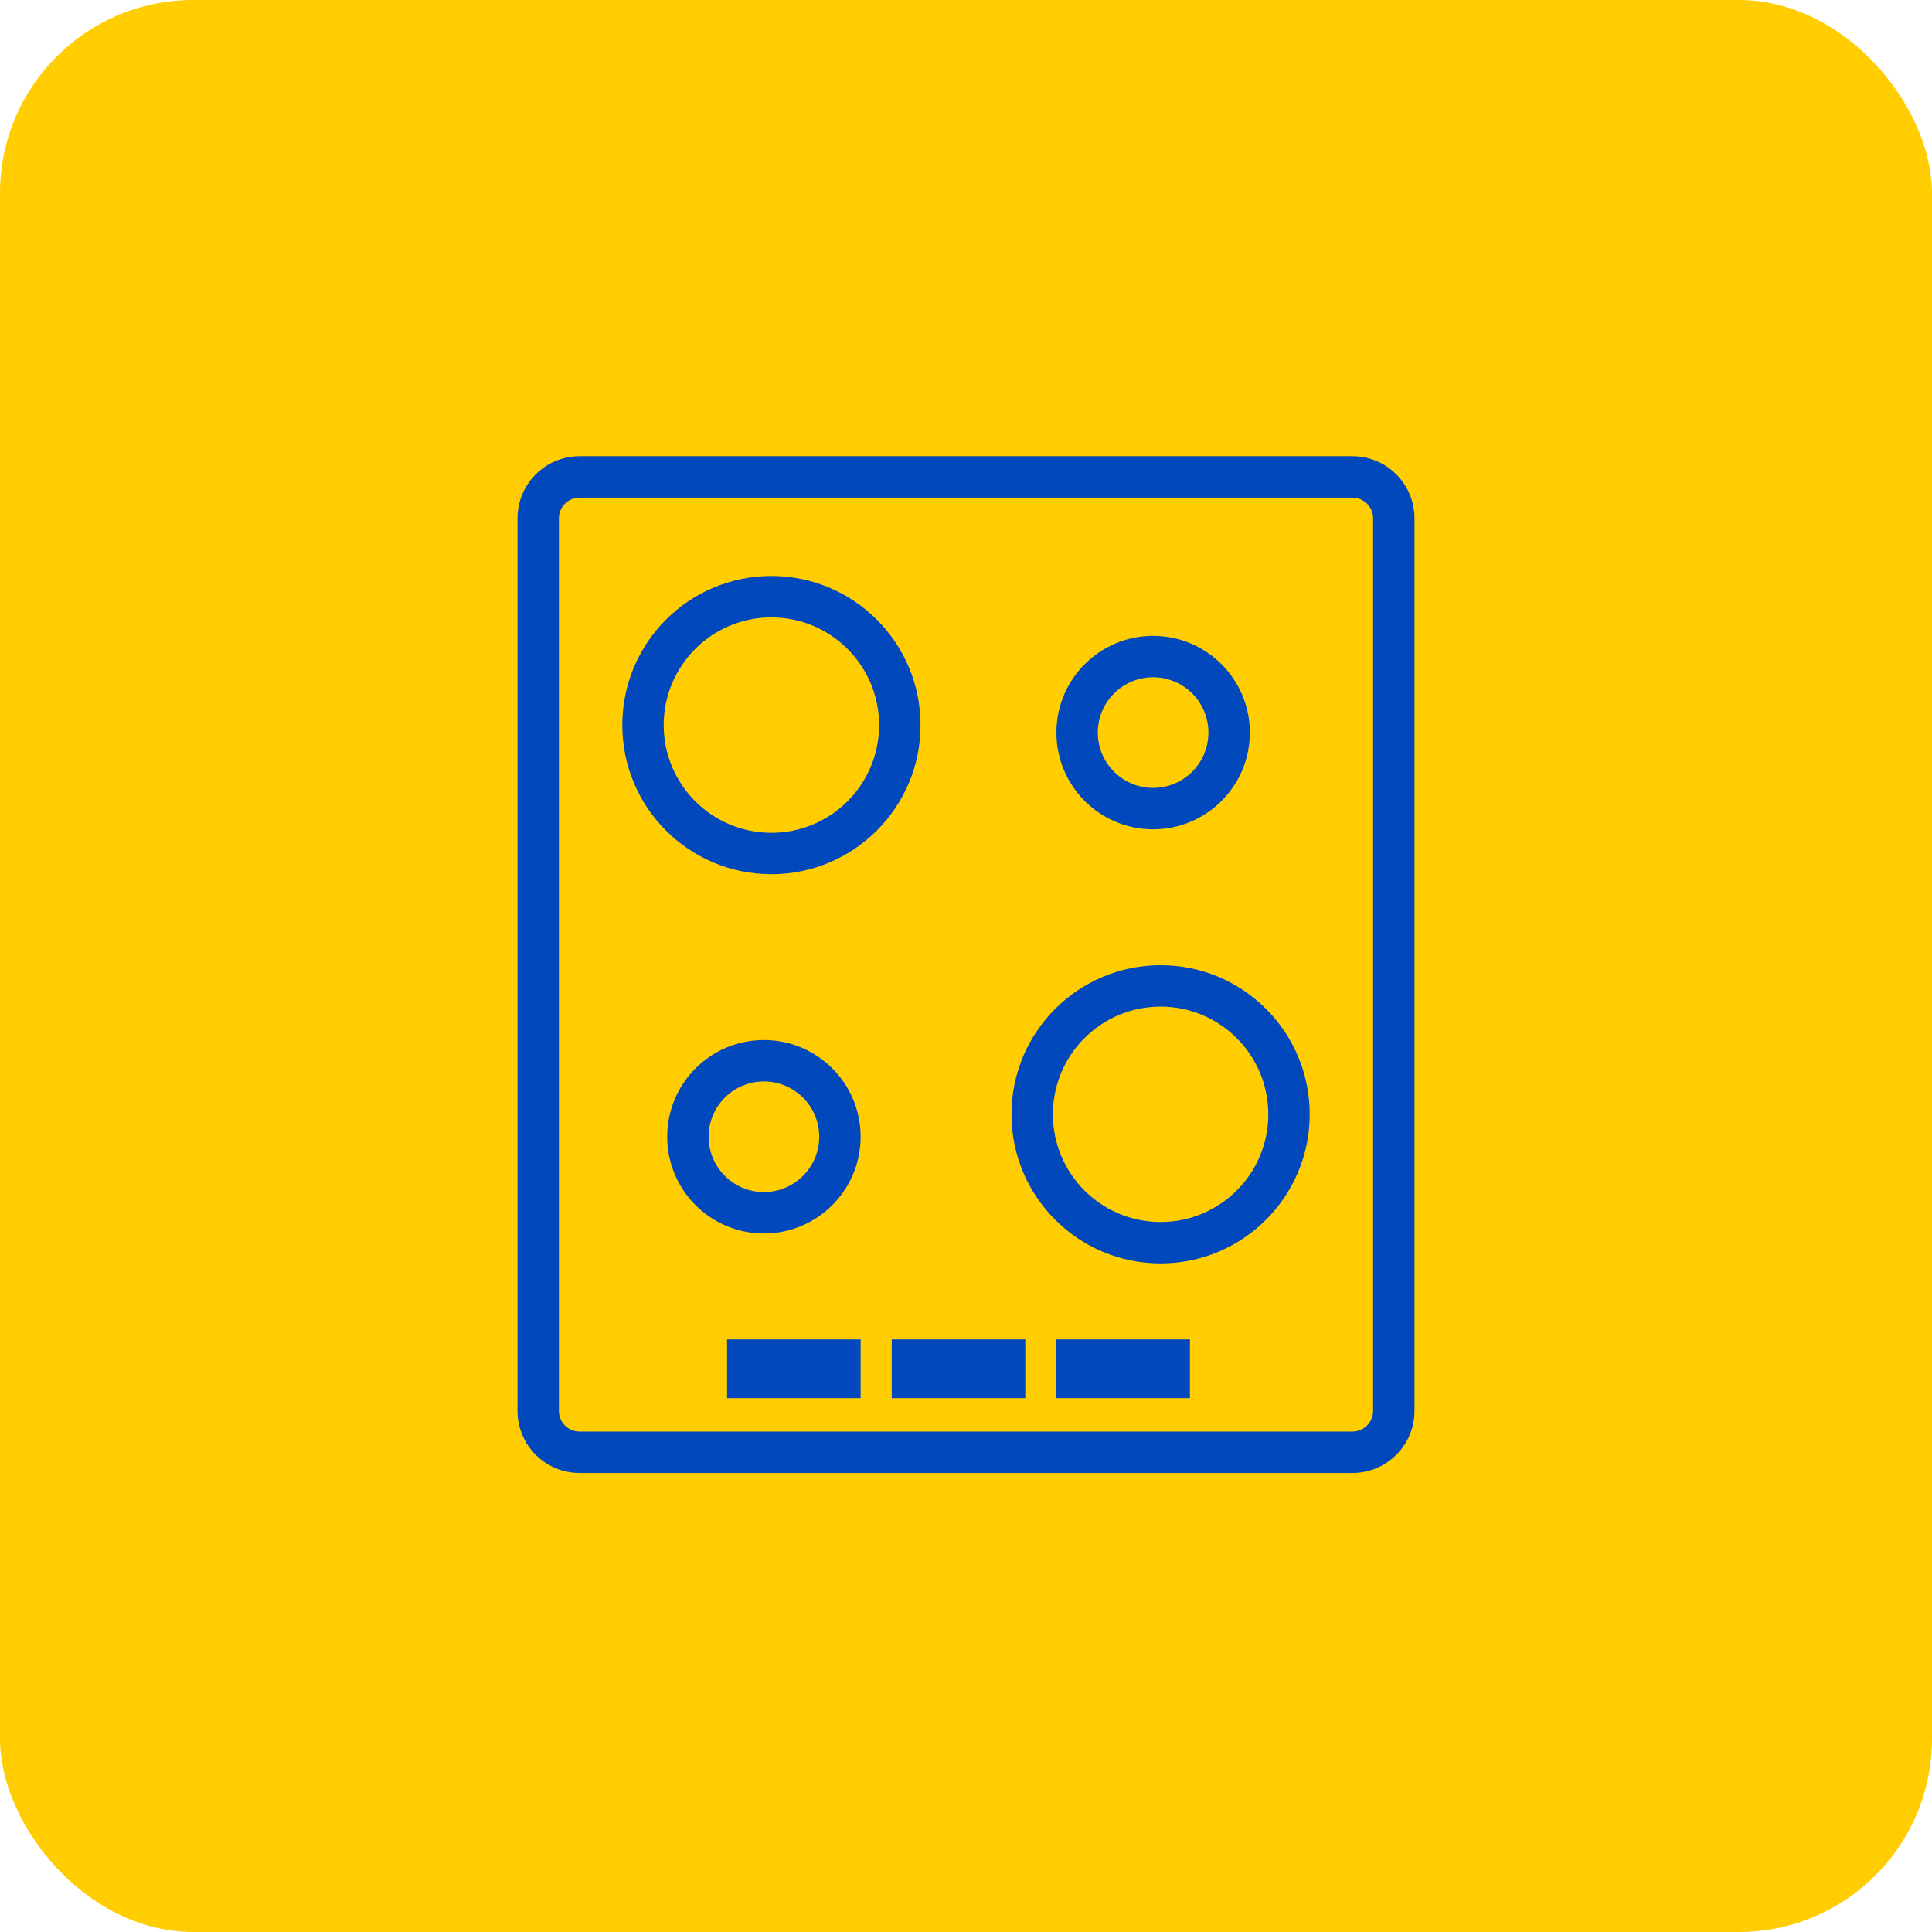 <svg width="70" height="70" viewBox="0 0 70 70" fill="none" xmlns="http://www.w3.org/2000/svg">
<rect width="70" height="70" rx="7" fill="#FFCD00"/>
<path fill-rule="evenodd" clip-rule="evenodd" d="M21 17.78H49C49.552 17.78 50 18.228 50 18.78V51.119C50 51.671 49.552 52.119 49 52.119H21C20.448 52.119 20 51.671 20 51.119V18.78C20 18.228 20.448 17.78 21 17.78ZM19 18.78C19 17.675 19.895 16.78 21 16.78H49C50.105 16.78 51 17.675 51 18.78V51.119C51 52.224 50.105 53.119 49 53.119H21C19.895 53.119 19 52.224 19 51.119V18.78ZM32.102 26.272C32.102 28.565 30.243 30.424 27.949 30.424C25.656 30.424 23.797 28.565 23.797 26.272C23.797 23.978 25.656 22.119 27.949 22.119C30.243 22.119 32.102 23.978 32.102 26.272ZM33.102 26.272C33.102 29.117 30.795 31.424 27.949 31.424C25.104 31.424 22.797 29.117 22.797 26.272C22.797 23.426 25.104 21.119 27.949 21.119C30.795 21.119 33.102 23.426 33.102 26.272ZM41.78 28.797C43.025 28.797 44.034 27.788 44.034 26.543C44.034 25.298 43.025 24.289 41.78 24.289C40.535 24.289 39.526 25.298 39.526 26.543C39.526 27.788 40.535 28.797 41.78 28.797ZM41.78 29.797C43.577 29.797 45.034 28.34 45.034 26.543C45.034 24.745 43.577 23.289 41.78 23.289C39.982 23.289 38.526 24.745 38.526 26.543C38.526 28.34 39.982 29.797 41.78 29.797ZM29.932 41.187C29.932 42.432 28.923 43.441 27.678 43.441C26.433 43.441 25.424 42.432 25.424 41.187C25.424 39.942 26.433 38.933 27.678 38.933C28.923 38.933 29.932 39.942 29.932 41.187ZM30.932 41.187C30.932 42.984 29.475 44.441 27.678 44.441C25.881 44.441 24.424 42.984 24.424 41.187C24.424 39.39 25.881 37.933 27.678 37.933C29.475 37.933 30.932 39.39 30.932 41.187ZM42.051 44.526C44.344 44.526 46.203 42.667 46.203 40.373C46.203 38.08 44.344 36.221 42.051 36.221C39.758 36.221 37.898 38.08 37.898 40.373C37.898 42.667 39.758 44.526 42.051 44.526ZM42.051 45.526C44.897 45.526 47.203 43.219 47.203 40.373C47.203 37.528 44.897 35.221 42.051 35.221C39.205 35.221 36.898 37.528 36.898 40.373C36.898 43.219 39.205 45.526 42.051 45.526ZM30.932 48.78H26.593V50.407H30.932V48.78ZM32.559 48.78H36.898V50.407H32.559V48.78ZM42.864 48.78H38.526V50.407H42.864V48.78Z" fill="#0048BB"/>
<path d="M26.593 48.78V48.53H26.343V48.78H26.593ZM30.932 48.78H31.182V48.53H30.932V48.78ZM26.593 50.407H26.343V50.657H26.593V50.407ZM30.932 50.407V50.657H31.182V50.407H30.932ZM36.898 48.78H37.148V48.53H36.898V48.78ZM32.559 48.78V48.53H32.309V48.78H32.559ZM36.898 50.407V50.657H37.148V50.407H36.898ZM32.559 50.407H32.309V50.657H32.559V50.407ZM38.526 48.78V48.53H38.276V48.78H38.526ZM42.864 48.78H43.114V48.53H42.864V48.78ZM38.526 50.407H38.276V50.657H38.526V50.407ZM42.864 50.407V50.657H43.114V50.407H42.864ZM49 17.53H21V18.03H49V17.53ZM50.25 18.78C50.25 18.09 49.69 17.53 49 17.53V18.03C49.414 18.03 49.75 18.366 49.75 18.78H50.25ZM50.25 51.119V18.78H49.75V51.119H50.25ZM49 52.369C49.69 52.369 50.25 51.809 50.25 51.119H49.75C49.75 51.533 49.414 51.869 49 51.869V52.369ZM21 52.369H49V51.869H21V52.369ZM19.75 51.119C19.75 51.809 20.31 52.369 21 52.369V51.869C20.586 51.869 20.25 51.533 20.25 51.119H19.75ZM19.75 18.78V51.119H20.25V18.78H19.75ZM21 17.53C20.31 17.53 19.75 18.09 19.75 18.78H20.25C20.25 18.366 20.586 18.03 21 18.03V17.53ZM21 16.53C19.757 16.53 18.75 17.537 18.75 18.78H19.25C19.25 17.814 20.034 17.03 21 17.03V16.53ZM49 16.53H21V17.03H49V16.53ZM51.25 18.78C51.25 17.537 50.243 16.53 49 16.53V17.03C49.967 17.03 50.75 17.814 50.75 18.78H51.25ZM51.25 51.119V18.78H50.75V51.119H51.25ZM49 53.369C50.243 53.369 51.25 52.362 51.25 51.119H50.75C50.75 52.086 49.967 52.869 49 52.869V53.369ZM21 53.369H49V52.869H21V53.369ZM18.75 51.119C18.75 52.362 19.757 53.369 21 53.369V52.869C20.034 52.869 19.25 52.086 19.25 51.119H18.75ZM18.75 18.78V51.119H19.25V18.78H18.75ZM27.949 30.674C30.381 30.674 32.352 28.703 32.352 26.272H31.852C31.852 28.427 30.105 30.174 27.949 30.174V30.674ZM23.547 26.272C23.547 28.703 25.518 30.674 27.949 30.674V30.174C25.794 30.174 24.047 28.427 24.047 26.272H23.547ZM27.949 21.869C25.518 21.869 23.547 23.84 23.547 26.272H24.047C24.047 24.116 25.794 22.369 27.949 22.369V21.869ZM32.352 26.272C32.352 23.84 30.381 21.869 27.949 21.869V22.369C30.105 22.369 31.852 24.116 31.852 26.272H32.352ZM27.949 31.674C30.933 31.674 33.352 29.256 33.352 26.272H32.852C32.852 28.979 30.657 31.174 27.949 31.174V31.674ZM22.547 26.272C22.547 29.256 24.965 31.674 27.949 31.674V31.174C25.242 31.174 23.047 28.979 23.047 26.272H22.547ZM27.949 20.869C24.965 20.869 22.547 23.288 22.547 26.272H23.047C23.047 23.564 25.242 21.369 27.949 21.369V20.869ZM33.352 26.272C33.352 23.288 30.933 20.869 27.949 20.869V21.369C30.657 21.369 32.852 23.564 32.852 26.272H33.352ZM43.784 26.543C43.784 27.65 42.887 28.547 41.78 28.547V29.047C43.163 29.047 44.284 27.926 44.284 26.543H43.784ZM41.78 24.539C42.887 24.539 43.784 25.436 43.784 26.543H44.284C44.284 25.16 43.163 24.039 41.78 24.039V24.539ZM39.776 26.543C39.776 25.436 40.673 24.539 41.78 24.539V24.039C40.397 24.039 39.276 25.16 39.276 26.543H39.776ZM41.78 28.547C40.673 28.547 39.776 27.65 39.776 26.543H39.276C39.276 27.926 40.397 29.047 41.78 29.047V28.547ZM44.784 26.543C44.784 28.202 43.439 29.547 41.78 29.547V30.047C43.715 30.047 45.284 28.478 45.284 26.543H44.784ZM41.78 23.539C43.439 23.539 44.784 24.884 44.784 26.543H45.284C45.284 24.608 43.715 23.039 41.78 23.039V23.539ZM38.776 26.543C38.776 24.884 40.12 23.539 41.78 23.539V23.039C39.844 23.039 38.276 24.608 38.276 26.543H38.776ZM41.78 29.547C40.12 29.547 38.776 28.202 38.776 26.543H38.276C38.276 28.478 39.844 30.047 41.78 30.047V29.547ZM27.678 43.691C29.061 43.691 30.182 42.57 30.182 41.187H29.682C29.682 42.294 28.785 43.191 27.678 43.191V43.691ZM25.174 41.187C25.174 42.57 26.295 43.691 27.678 43.691V43.191C26.571 43.191 25.674 42.294 25.674 41.187H25.174ZM27.678 38.683C26.295 38.683 25.174 39.804 25.174 41.187H25.674C25.674 40.08 26.571 39.183 27.678 39.183V38.683ZM30.182 41.187C30.182 39.804 29.061 38.683 27.678 38.683V39.183C28.785 39.183 29.682 40.08 29.682 41.187H30.182ZM27.678 44.691C29.613 44.691 31.182 43.122 31.182 41.187H30.682C30.682 42.846 29.337 44.191 27.678 44.191V44.691ZM24.174 41.187C24.174 43.122 25.743 44.691 27.678 44.691V44.191C26.019 44.191 24.674 42.846 24.674 41.187H24.174ZM27.678 37.683C25.743 37.683 24.174 39.252 24.174 41.187H24.674C24.674 39.528 26.019 38.183 27.678 38.183V37.683ZM31.182 41.187C31.182 39.252 29.613 37.683 27.678 37.683V38.183C29.337 38.183 30.682 39.528 30.682 41.187H31.182ZM45.953 40.373C45.953 42.529 44.206 44.276 42.051 44.276V44.776C44.482 44.776 46.453 42.805 46.453 40.373H45.953ZM42.051 36.471C44.206 36.471 45.953 38.218 45.953 40.373H46.453C46.453 37.942 44.482 35.971 42.051 35.971V36.471ZM38.148 40.373C38.148 38.218 39.896 36.471 42.051 36.471V35.971C39.619 35.971 37.648 37.942 37.648 40.373H38.148ZM42.051 44.276C39.896 44.276 38.148 42.529 38.148 40.373H37.648C37.648 42.805 39.619 44.776 42.051 44.776V44.276ZM46.953 40.373C46.953 43.081 44.758 45.276 42.051 45.276V45.776C45.035 45.776 47.453 43.357 47.453 40.373H46.953ZM42.051 35.471C44.758 35.471 46.953 37.666 46.953 40.373H47.453C47.453 37.39 45.035 34.971 42.051 34.971V35.471ZM37.148 40.373C37.148 37.666 39.343 35.471 42.051 35.471V34.971C39.067 34.971 36.648 37.39 36.648 40.373H37.148ZM42.051 45.276C39.343 45.276 37.148 43.081 37.148 40.373H36.648C36.648 43.357 39.067 45.776 42.051 45.776V45.276ZM26.593 49.03H30.932V48.53H26.593V49.03ZM26.843 50.407V48.78H26.343V50.407H26.843ZM30.932 50.157H26.593V50.657H30.932V50.157ZM30.682 48.78V50.407H31.182V48.78H30.682ZM36.898 48.53H32.559V49.03H36.898V48.53ZM37.148 50.407V48.78H36.648V50.407H37.148ZM32.559 50.657H36.898V50.157H32.559V50.657ZM32.309 48.78V50.407H32.809V48.78H32.309ZM38.526 49.03H42.864V48.53H38.526V49.03ZM38.776 50.407V48.78H38.276V50.407H38.776ZM42.864 50.157H38.526V50.657H42.864V50.157ZM42.614 48.78V50.407H43.114V48.78H42.614Z" fill="#0048BB"/>
</svg>
